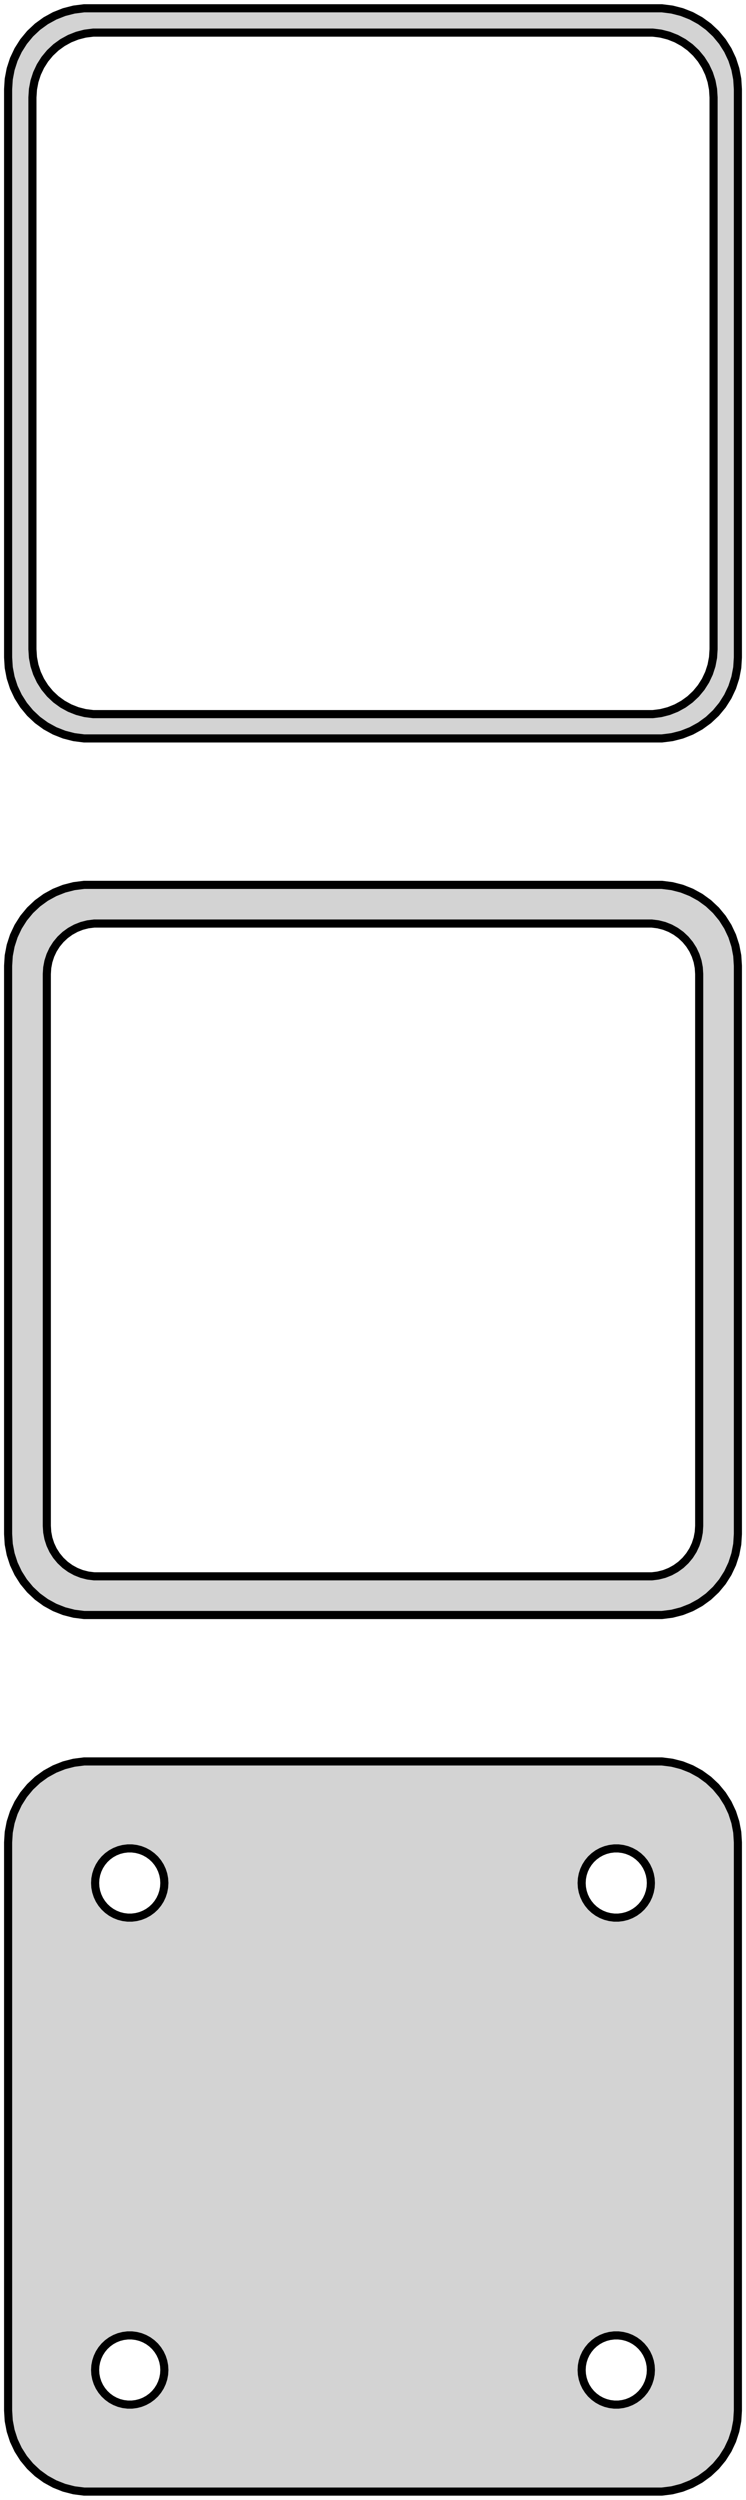 <?xml version="1.0" standalone="no"?>
<!DOCTYPE svg PUBLIC "-//W3C//DTD SVG 1.1//EN" "http://www.w3.org/Graphics/SVG/1.1/DTD/svg11.dtd">
<svg width="46mm" height="154mm" viewBox="-23 -293 46 154" xmlns="http://www.w3.org/2000/svg" version="1.1">
<title>OpenSCAD Model</title>
<path d="
M 18.437,-247.589 L 19.045,-247.745 L 19.629,-247.976 L 20.179,-248.278 L 20.687,-248.647 L 21.145,-249.077
 L 21.545,-249.561 L 21.881,-250.091 L 22.149,-250.659 L 22.343,-251.257 L 22.461,-251.873 L 22.5,-252.5
 L 22.5,-287.5 L 22.461,-288.127 L 22.343,-288.743 L 22.149,-289.341 L 21.881,-289.909 L 21.545,-290.439
 L 21.145,-290.923 L 20.687,-291.353 L 20.179,-291.722 L 19.629,-292.024 L 19.045,-292.255 L 18.437,-292.411
 L 17.814,-292.49 L -17.814,-292.49 L -18.437,-292.411 L -19.045,-292.255 L -19.629,-292.024 L -20.179,-291.722
 L -20.687,-291.353 L -21.145,-290.923 L -21.545,-290.439 L -21.881,-289.909 L -22.149,-289.341 L -22.343,-288.743
 L -22.461,-288.127 L -22.5,-287.5 L -22.5,-252.5 L -22.461,-251.873 L -22.343,-251.257 L -22.149,-250.659
 L -21.881,-250.091 L -21.545,-249.561 L -21.145,-249.077 L -20.687,-248.647 L -20.179,-248.278 L -19.629,-247.976
 L -19.045,-247.745 L -18.437,-247.589 L -17.814,-247.51 L 17.814,-247.51 z
M -17.251,-249.008 L -17.75,-249.071 L -18.236,-249.196 L -18.703,-249.381 L -19.143,-249.623 L -19.55,-249.918
 L -19.916,-250.262 L -20.236,-250.649 L -20.505,-251.073 L -20.719,-251.528 L -20.874,-252.005 L -20.968,-252.499
 L -21,-253 L -21,-287 L -20.968,-287.501 L -20.874,-287.995 L -20.719,-288.472 L -20.505,-288.927
 L -20.236,-289.351 L -19.916,-289.738 L -19.55,-290.082 L -19.143,-290.377 L -18.703,-290.619 L -18.236,-290.804
 L -17.75,-290.929 L -17.251,-290.992 L 17.251,-290.992 L 17.75,-290.929 L 18.236,-290.804 L 18.703,-290.619
 L 19.143,-290.377 L 19.55,-290.082 L 19.916,-289.738 L 20.236,-289.351 L 20.505,-288.927 L 20.719,-288.472
 L 20.874,-287.995 L 20.968,-287.501 L 21,-287 L 21,-253 L 20.968,-252.499 L 20.874,-252.005
 L 20.719,-251.528 L 20.505,-251.073 L 20.236,-250.649 L 19.916,-250.262 L 19.55,-249.918 L 19.143,-249.623
 L 18.703,-249.381 L 18.236,-249.196 L 17.75,-249.071 L 17.251,-249.008 z
M 18.437,-193.589 L 19.045,-193.745 L 19.629,-193.976 L 20.179,-194.278 L 20.687,-194.647 L 21.145,-195.077
 L 21.545,-195.561 L 21.881,-196.091 L 22.149,-196.659 L 22.343,-197.257 L 22.461,-197.873 L 22.5,-198.5
 L 22.5,-233.5 L 22.461,-234.127 L 22.343,-234.743 L 22.149,-235.341 L 21.881,-235.909 L 21.545,-236.439
 L 21.145,-236.923 L 20.687,-237.353 L 20.179,-237.722 L 19.629,-238.024 L 19.045,-238.255 L 18.437,-238.411
 L 17.814,-238.49 L -17.814,-238.49 L -18.437,-238.411 L -19.045,-238.255 L -19.629,-238.024 L -20.179,-237.722
 L -20.687,-237.353 L -21.145,-236.923 L -21.545,-236.439 L -21.881,-235.909 L -22.149,-235.341 L -22.343,-234.743
 L -22.461,-234.127 L -22.5,-233.5 L -22.5,-198.5 L -22.461,-197.873 L -22.343,-197.257 L -22.149,-196.659
 L -21.881,-196.091 L -21.545,-195.561 L -21.145,-195.077 L -20.687,-194.647 L -20.179,-194.278 L -19.629,-193.976
 L -19.045,-193.745 L -18.437,-193.589 L -17.814,-193.51 L 17.814,-193.51 z
M -17.195,-195.893 L -17.583,-195.942 L -17.962,-196.039 L -18.325,-196.183 L -18.668,-196.372 L -18.984,-196.601
 L -19.269,-196.869 L -19.518,-197.17 L -19.728,-197.5 L -19.894,-197.854 L -20.015,-198.226 L -20.088,-198.61
 L -20.113,-199 L -20.113,-233 L -20.088,-233.39 L -20.015,-233.774 L -19.894,-234.146 L -19.728,-234.5
 L -19.518,-234.83 L -19.269,-235.131 L -18.984,-235.399 L -18.668,-235.628 L -18.325,-235.817 L -17.962,-235.961
 L -17.583,-236.058 L -17.195,-236.107 L 17.195,-236.107 L 17.583,-236.058 L 17.962,-235.961 L 18.325,-235.817
 L 18.668,-235.628 L 18.984,-235.399 L 19.269,-235.131 L 19.518,-234.83 L 19.728,-234.5 L 19.894,-234.146
 L 20.015,-233.774 L 20.088,-233.39 L 20.113,-233 L 20.113,-199 L 20.088,-198.61 L 20.015,-198.226
 L 19.894,-197.854 L 19.728,-197.5 L 19.518,-197.17 L 19.269,-196.869 L 18.984,-196.601 L 18.668,-196.372
 L 18.325,-196.183 L 17.962,-196.039 L 17.583,-195.942 L 17.195,-195.893 z
M 18.437,-139.589 L 19.045,-139.745 L 19.629,-139.976 L 20.179,-140.278 L 20.687,-140.647 L 21.145,-141.077
 L 21.545,-141.561 L 21.881,-142.091 L 22.149,-142.659 L 22.343,-143.257 L 22.461,-143.873 L 22.5,-144.5
 L 22.5,-179.5 L 22.461,-180.127 L 22.343,-180.743 L 22.149,-181.341 L 21.881,-181.909 L 21.545,-182.439
 L 21.145,-182.923 L 20.687,-183.353 L 20.179,-183.722 L 19.629,-184.024 L 19.045,-184.255 L 18.437,-184.411
 L 17.814,-184.49 L -17.814,-184.49 L -18.437,-184.411 L -19.045,-184.255 L -19.629,-184.024 L -20.179,-183.722
 L -20.687,-183.353 L -21.145,-182.923 L -21.545,-182.439 L -21.881,-181.909 L -22.149,-181.341 L -22.343,-180.743
 L -22.461,-180.127 L -22.5,-179.5 L -22.5,-144.5 L -22.461,-143.873 L -22.343,-143.257 L -22.149,-142.659
 L -21.881,-142.091 L -21.545,-141.561 L -21.145,-141.077 L -20.687,-140.647 L -20.179,-140.278 L -19.629,-139.976
 L -19.045,-139.745 L -18.437,-139.589 L -17.814,-139.51 L 17.814,-139.51 z
M 14.866,-174.869 L 14.6,-174.903 L 14.34,-174.969 L 14.091,-175.068 L 13.856,-175.197 L 13.639,-175.355
 L 13.443,-175.538 L 13.273,-175.745 L 13.129,-175.971 L 13.015,-176.214 L 12.932,-176.469 L 12.882,-176.732
 L 12.865,-177 L 12.882,-177.268 L 12.932,-177.531 L 13.015,-177.786 L 13.129,-178.029 L 13.273,-178.255
 L 13.443,-178.462 L 13.639,-178.645 L 13.856,-178.803 L 14.091,-178.932 L 14.34,-179.031 L 14.6,-179.097
 L 14.866,-179.131 L 15.134,-179.131 L 15.4,-179.097 L 15.66,-179.031 L 15.909,-178.932 L 16.144,-178.803
 L 16.361,-178.645 L 16.556,-178.462 L 16.727,-178.255 L 16.871,-178.029 L 16.985,-177.786 L 17.068,-177.531
 L 17.119,-177.268 L 17.135,-177 L 17.119,-176.732 L 17.068,-176.469 L 16.985,-176.214 L 16.871,-175.971
 L 16.727,-175.745 L 16.556,-175.538 L 16.361,-175.355 L 16.144,-175.197 L 15.909,-175.068 L 15.66,-174.969
 L 15.4,-174.903 L 15.134,-174.869 z
M -15.134,-174.869 L -15.4,-174.903 L -15.66,-174.969 L -15.909,-175.068 L -16.144,-175.197 L -16.361,-175.355
 L -16.556,-175.538 L -16.727,-175.745 L -16.871,-175.971 L -16.985,-176.214 L -17.068,-176.469 L -17.119,-176.732
 L -17.135,-177 L -17.119,-177.268 L -17.068,-177.531 L -16.985,-177.786 L -16.871,-178.029 L -16.727,-178.255
 L -16.556,-178.462 L -16.361,-178.645 L -16.144,-178.803 L -15.909,-178.932 L -15.66,-179.031 L -15.4,-179.097
 L -15.134,-179.131 L -14.866,-179.131 L -14.6,-179.097 L -14.34,-179.031 L -14.091,-178.932 L -13.856,-178.803
 L -13.639,-178.645 L -13.443,-178.462 L -13.273,-178.255 L -13.129,-178.029 L -13.015,-177.786 L -12.932,-177.531
 L -12.882,-177.268 L -12.865,-177 L -12.882,-176.732 L -12.932,-176.469 L -13.015,-176.214 L -13.129,-175.971
 L -13.273,-175.745 L -13.443,-175.538 L -13.639,-175.355 L -13.856,-175.197 L -14.091,-175.068 L -14.34,-174.969
 L -14.6,-174.903 L -14.866,-174.869 z
M 14.866,-144.869 L 14.6,-144.903 L 14.34,-144.969 L 14.091,-145.068 L 13.856,-145.197 L 13.639,-145.355
 L 13.443,-145.538 L 13.273,-145.745 L 13.129,-145.971 L 13.015,-146.214 L 12.932,-146.469 L 12.882,-146.732
 L 12.865,-147 L 12.882,-147.268 L 12.932,-147.531 L 13.015,-147.786 L 13.129,-148.029 L 13.273,-148.255
 L 13.443,-148.462 L 13.639,-148.645 L 13.856,-148.803 L 14.091,-148.932 L 14.34,-149.031 L 14.6,-149.097
 L 14.866,-149.131 L 15.134,-149.131 L 15.4,-149.097 L 15.66,-149.031 L 15.909,-148.932 L 16.144,-148.803
 L 16.361,-148.645 L 16.556,-148.462 L 16.727,-148.255 L 16.871,-148.029 L 16.985,-147.786 L 17.068,-147.531
 L 17.119,-147.268 L 17.135,-147 L 17.119,-146.732 L 17.068,-146.469 L 16.985,-146.214 L 16.871,-145.971
 L 16.727,-145.745 L 16.556,-145.538 L 16.361,-145.355 L 16.144,-145.197 L 15.909,-145.068 L 15.66,-144.969
 L 15.4,-144.903 L 15.134,-144.869 z
M -15.134,-144.869 L -15.4,-144.903 L -15.66,-144.969 L -15.909,-145.068 L -16.144,-145.197 L -16.361,-145.355
 L -16.556,-145.538 L -16.727,-145.745 L -16.871,-145.971 L -16.985,-146.214 L -17.068,-146.469 L -17.119,-146.732
 L -17.135,-147 L -17.119,-147.268 L -17.068,-147.531 L -16.985,-147.786 L -16.871,-148.029 L -16.727,-148.255
 L -16.556,-148.462 L -16.361,-148.645 L -16.144,-148.803 L -15.909,-148.932 L -15.66,-149.031 L -15.4,-149.097
 L -15.134,-149.131 L -14.866,-149.131 L -14.6,-149.097 L -14.34,-149.031 L -14.091,-148.932 L -13.856,-148.803
 L -13.639,-148.645 L -13.443,-148.462 L -13.273,-148.255 L -13.129,-148.029 L -13.015,-147.786 L -12.932,-147.531
 L -12.882,-147.268 L -12.865,-147 L -12.882,-146.732 L -12.932,-146.469 L -13.015,-146.214 L -13.129,-145.971
 L -13.273,-145.745 L -13.443,-145.538 L -13.639,-145.355 L -13.856,-145.197 L -14.091,-145.068 L -14.34,-144.969
 L -14.6,-144.903 L -14.866,-144.869 z
" stroke="black" fill="lightgray" stroke-width="0.5"/>
</svg>
